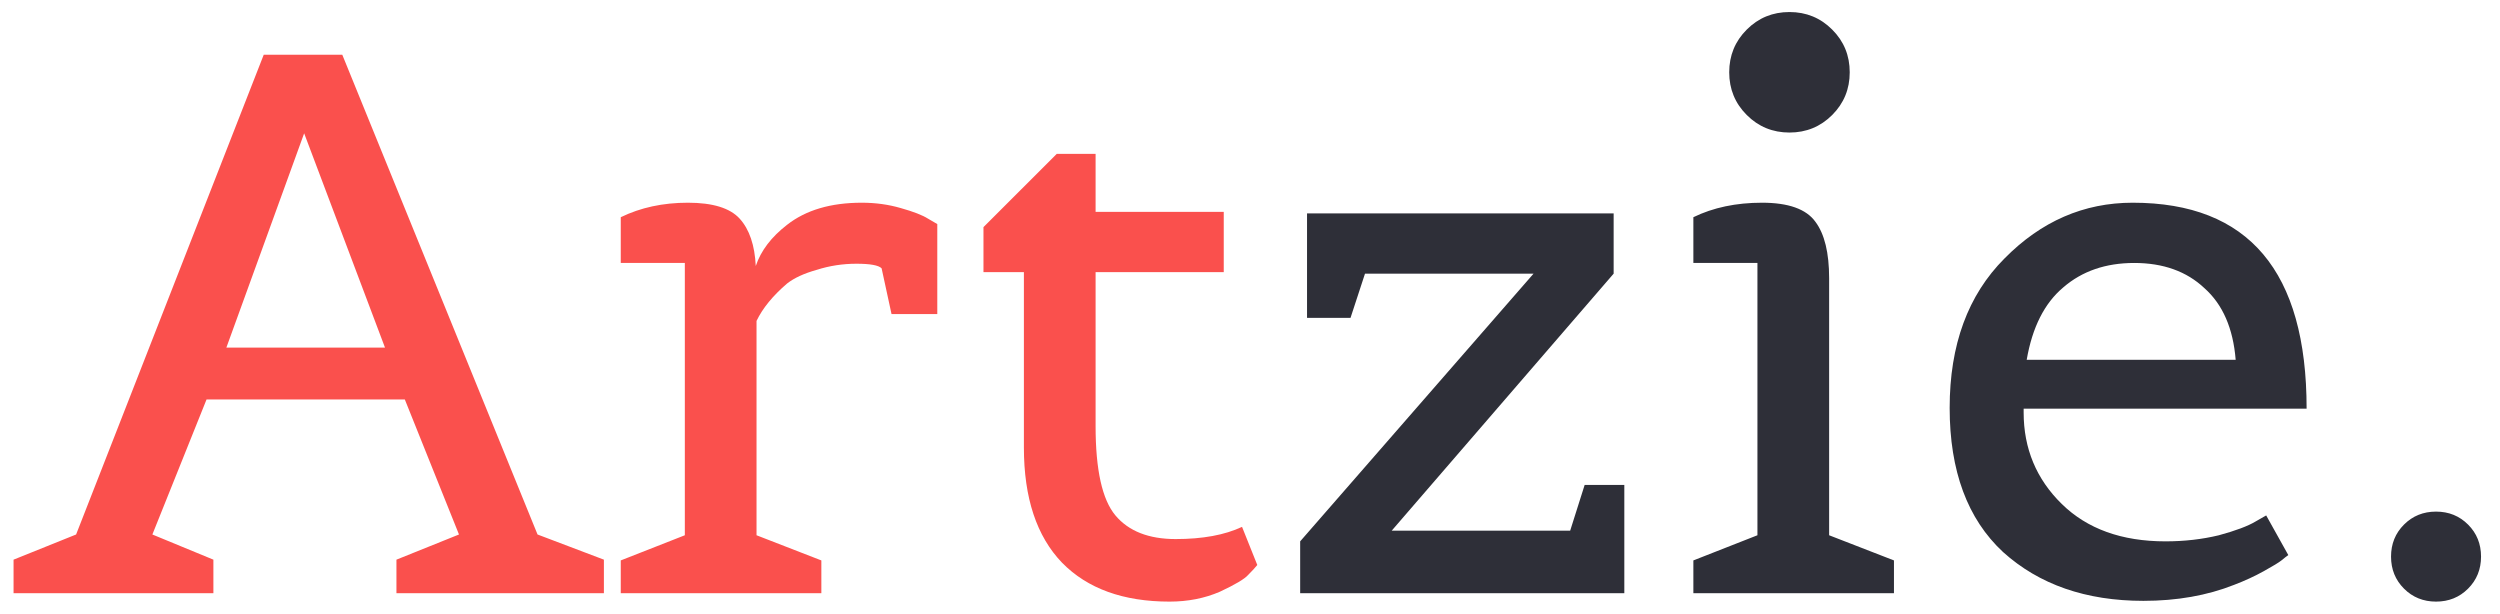 <svg width="118" height="29" viewBox="0 0 118 29" fill="none" xmlns="http://www.w3.org/2000/svg">
<path d="M28.504 28H18.712V26.416L21.664 25.228L19.108 18.856H9.748L7.192 25.228L10.072 26.416V28H0.64V26.416L3.592 25.228L12.448 2.584H16.156L25.372 25.228L28.504 26.416V28ZM18.172 16.408L14.356 6.292L10.684 16.408H18.172ZM38.768 28H29.3V26.452L32.324 25.264V12.412H29.3V10.252C30.236 9.796 31.292 9.568 32.468 9.568C33.644 9.568 34.46 9.82 34.916 10.324C35.372 10.828 35.624 11.572 35.672 12.556C35.912 11.836 36.404 11.188 37.148 10.612C38.036 9.916 39.212 9.568 40.676 9.568C41.324 9.568 41.936 9.652 42.512 9.82C43.112 9.988 43.544 10.156 43.808 10.324L44.24 10.576V14.824H42.08L41.612 12.664C41.468 12.52 41.072 12.448 40.424 12.448C39.776 12.448 39.152 12.544 38.552 12.736C37.952 12.904 37.484 13.12 37.148 13.384C36.476 13.96 35.996 14.548 35.708 15.148V25.264L38.768 26.452V28ZM51.712 20.116C51.712 22.18 52.025 23.584 52.648 24.328C53.273 25.072 54.221 25.444 55.492 25.444C56.764 25.444 57.809 25.252 58.624 24.868L59.344 26.668C59.248 26.788 59.105 26.944 58.913 27.136C58.745 27.328 58.3 27.592 57.581 27.928C56.861 28.24 56.069 28.396 55.205 28.396C53.02 28.396 51.328 27.784 50.129 26.56C48.928 25.312 48.328 23.5 48.328 21.124V12.844H46.42V10.72L49.877 7.264H51.712V10H57.761V12.844H51.712V20.116Z" fill="#FA504D"/>
<path d="M76.668 28H61.368V25.552L72.384 12.916H64.428L63.744 15.004H61.692V10.072H76.164V12.916L65.688 25.048H74.112L74.796 22.888H76.668V28ZM89.395 28H79.927V26.452L82.951 25.264V12.412H79.927V10.252C80.863 9.796 81.943 9.568 83.167 9.568C84.415 9.568 85.255 9.868 85.687 10.468C86.119 11.044 86.335 11.932 86.335 13.132V25.264L89.395 26.452V28ZM86.479 5.428C85.927 5.98 85.255 6.256 84.463 6.256C83.671 6.256 82.999 5.98 82.447 5.428C81.895 4.876 81.619 4.204 81.619 3.412C81.619 2.62 81.895 1.948 82.447 1.396C82.999 0.844 83.671 0.568 84.463 0.568C85.255 0.568 85.927 0.844 86.479 1.396C87.031 1.948 87.307 2.62 87.307 3.412C87.307 4.204 87.031 4.876 86.479 5.428ZM101.168 28.36C98.456 28.36 96.248 27.592 94.544 26.056C92.864 24.496 92.024 22.228 92.024 19.252C92.024 16.276 92.888 13.924 94.616 12.196C96.344 10.444 98.36 9.568 100.664 9.568C106.136 9.568 108.872 12.808 108.872 19.288H95.516V19.468C95.516 21.172 96.116 22.612 97.316 23.788C98.516 24.964 100.148 25.552 102.212 25.552C103.1 25.552 103.94 25.456 104.732 25.264C105.524 25.048 106.1 24.832 106.46 24.616L106.964 24.328L108.008 26.2C107.936 26.248 107.828 26.332 107.684 26.452C107.564 26.548 107.288 26.716 106.856 26.956C106.424 27.196 105.956 27.412 105.452 27.604C104.18 28.108 102.752 28.36 101.168 28.36ZM105.524 16.984C105.404 15.496 104.912 14.368 104.048 13.6C103.208 12.808 102.104 12.412 100.736 12.412C99.392 12.412 98.276 12.796 97.388 13.564C96.5 14.308 95.924 15.448 95.66 16.984H105.524ZM116.493 27.784C116.085 28.192 115.581 28.396 114.981 28.396C114.381 28.396 113.877 28.192 113.469 27.784C113.061 27.376 112.857 26.872 112.857 26.272C112.857 25.672 113.061 25.168 113.469 24.76C113.877 24.352 114.381 24.148 114.981 24.148C115.581 24.148 116.085 24.352 116.493 24.76C116.901 25.168 117.105 25.672 117.105 26.272C117.105 26.872 116.901 27.376 116.493 27.784Z" fill="#2E2F38"/>
</svg>
